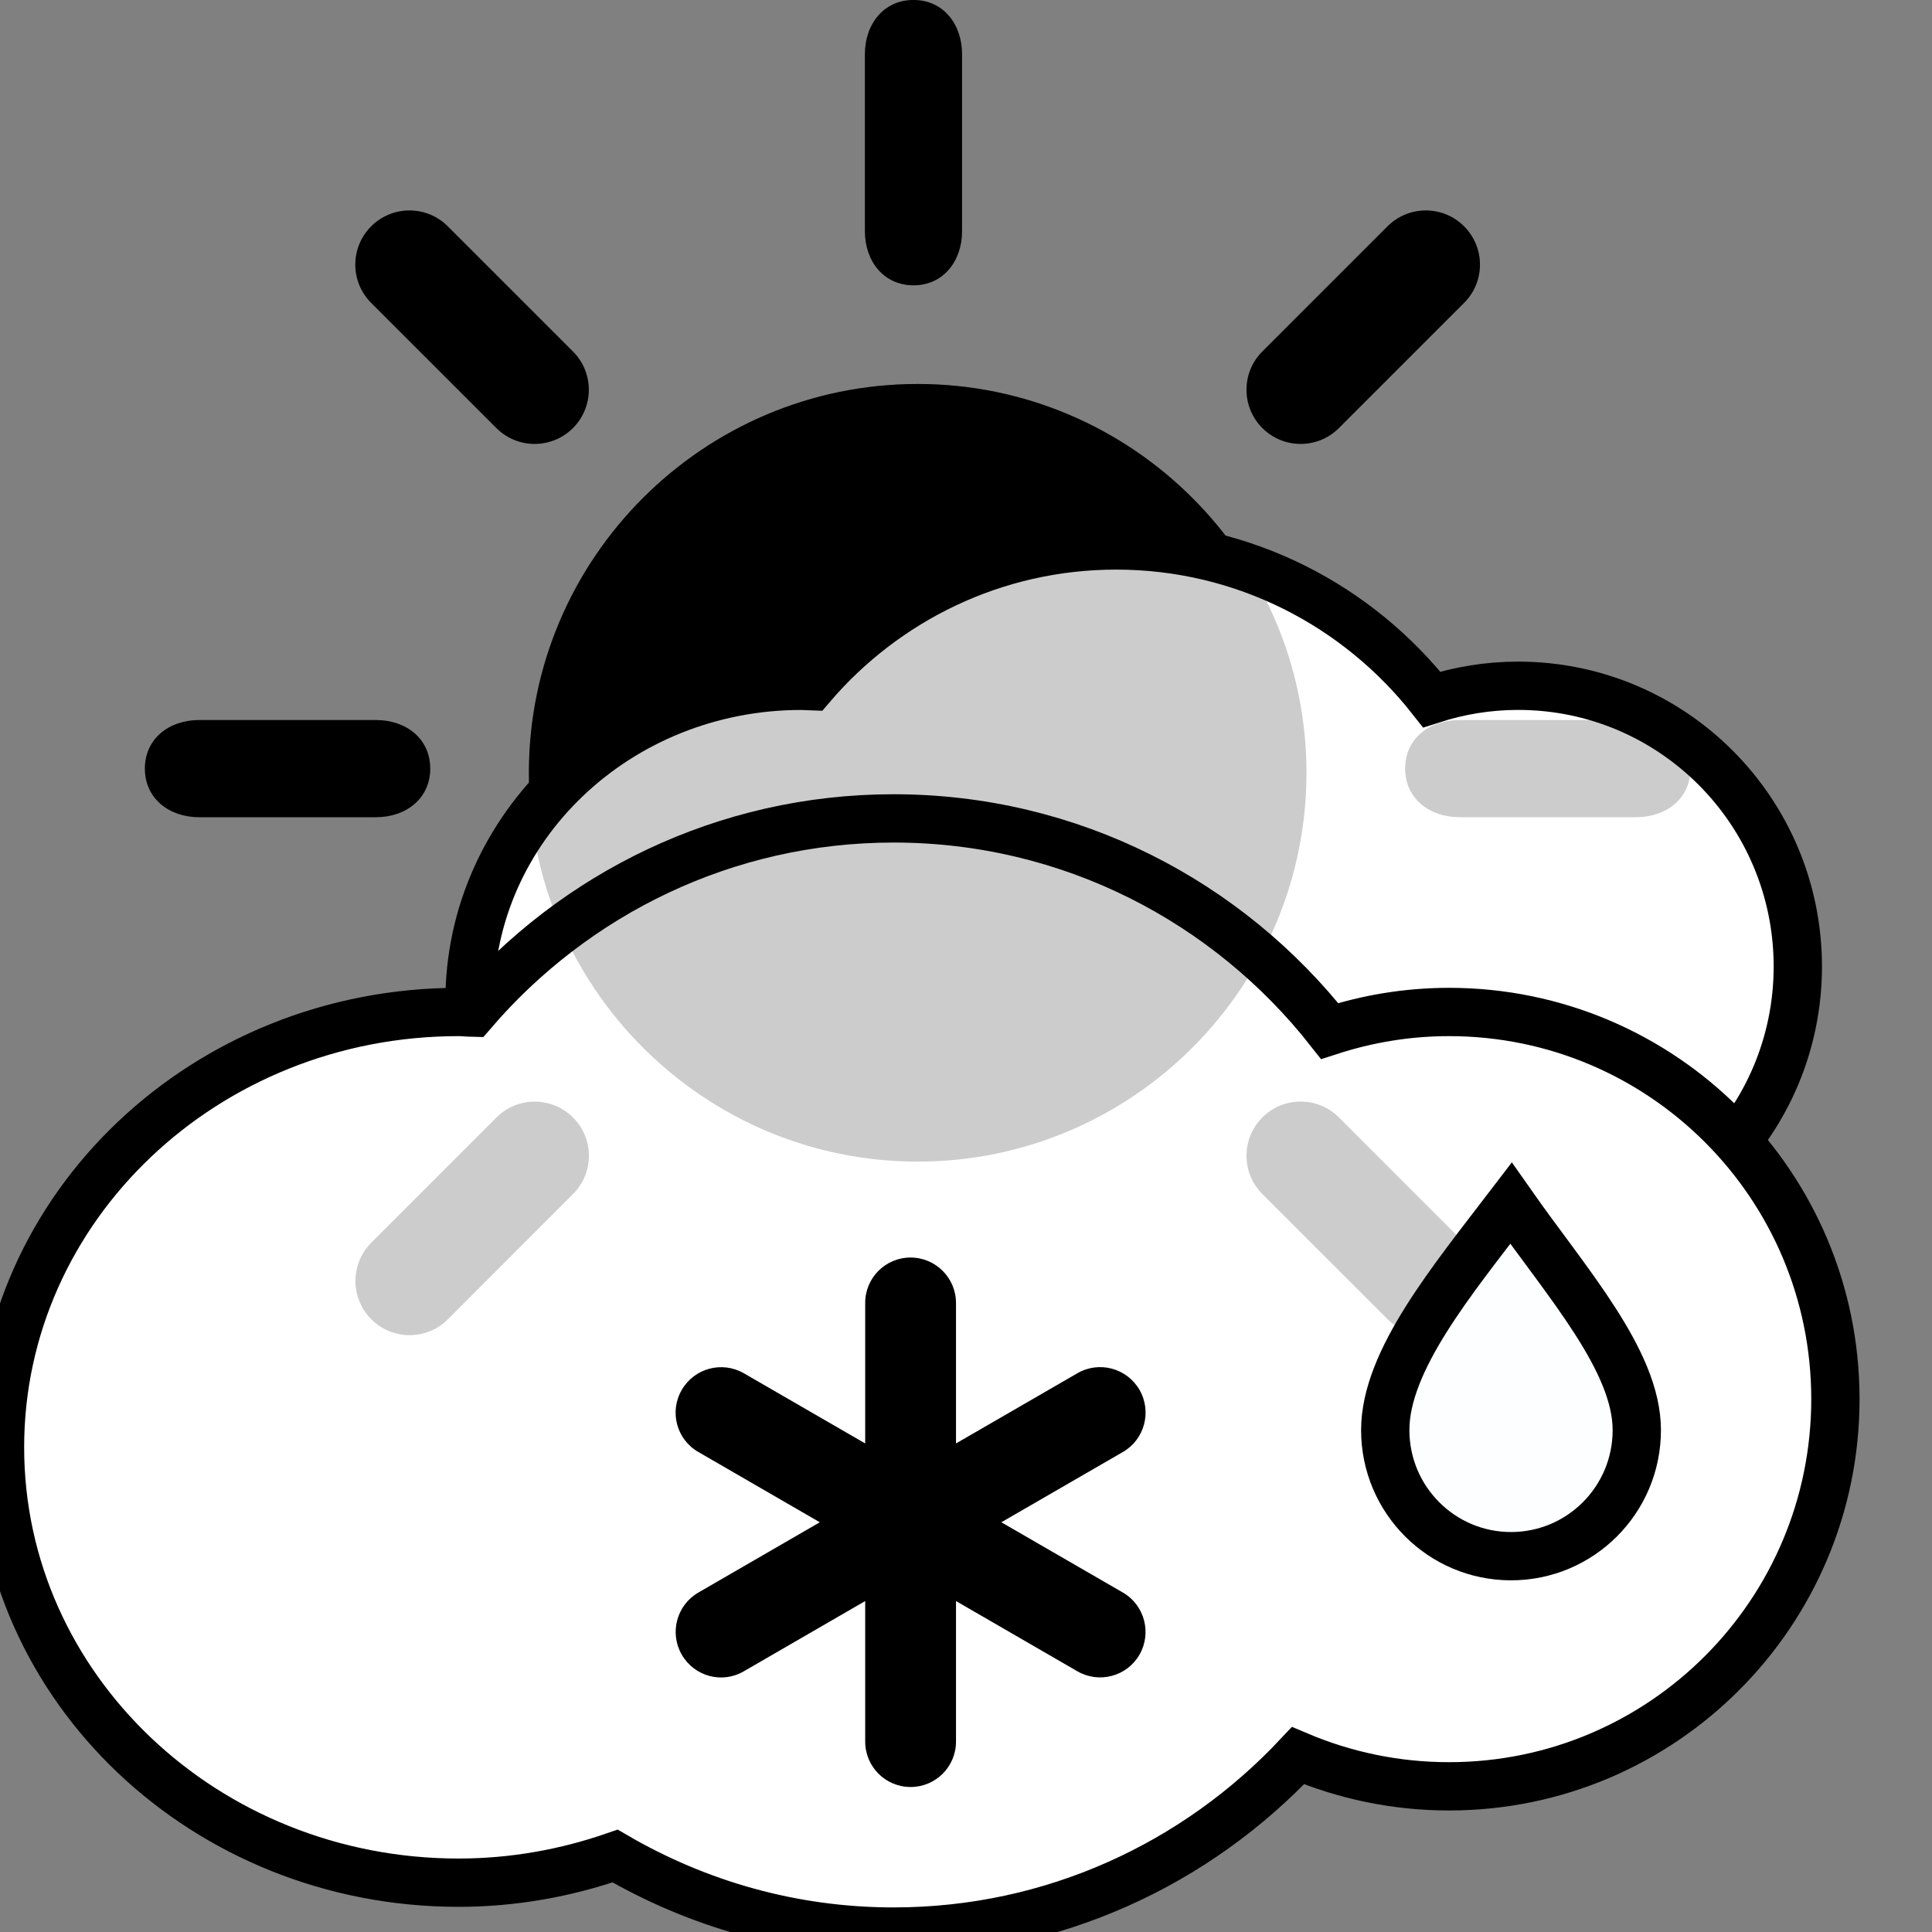 <?xml version="1.0" encoding="UTF-8" standalone="no"?>
<!-- Generator: Adobe Illustrator 16.0.4, SVG Export Plug-In . SVG Version: 6.00 Build 0)  -->

<svg
   version="1.1"
   id="_x37__1_"
   x="0px"
   y="0px"
   width="40px"
   height="40px"
   viewBox="0 0 40 40"
   enable-background="new 0 0 40 40"
   xml:space="preserve"
   sodipodi:docname="7.svg"
   inkscape:version="1.3 (0e150ed6c4, 2023-07-21)"
   xmlns:inkscape="http://www.inkscape.org/namespaces/inkscape"
   xmlns:sodipodi="http://sodipodi.sourceforge.net/DTD/sodipodi-0.dtd"
   xmlns="http://www.w3.org/2000/svg"
   xmlns:svg="http://www.w3.org/2000/svg"><rect x="0" y="0" width="40" height="40" fill="#808080" stroke="none"/><defs
   id="defs7" /><sodipodi:namedview
   id="namedview7"
   pagecolor="#ffffff"
   bordercolor="#000000"
   borderopacity="0.25"
   inkscape:showpageshadow="2"
   inkscape:pageopacity="0.0"
   inkscape:pagecheckerboard="0"
   inkscape:deskcolor="#d1d1d1"
   inkscape:zoom="18.864977"
   inkscape:cx="19.056477"
   inkscape:cy="20.514205"
   inkscape:window-width="1920"
   inkscape:window-height="1094"
   inkscape:window-x="-9"
   inkscape:window-y="-9"
   inkscape:window-maximized="1"
   inkscape:current-layer="_x37__1_" />&#10;<path
   fill="#000000"
   d="M27.721,8.862c-0.438,0.438-1.147,0.438-1.585,0s-0.438-1.147,0-1.585l2.591-2.591  c0.438-0.438,1.148-0.438,1.585,0c0.438,0.438,0.439,1.147,0,1.585L27.721,8.862z M19,24.05c-4.438,0-8.05-3.613-8.05-8.05  c0-4.438,3.612-8.05,8.05-8.05c4.438,0,8.049,3.612,8.049,8.05C27.049,20.437,23.438,24.05,19,24.05z M10.277,8.862L7.685,6.271  c-0.438-0.438-0.438-1.147,0-1.585s1.148-0.438,1.586,0l2.591,2.591c0.438,0.438,0.438,1.147,0,1.585  C11.425,9.3,10.714,9.3,10.277,8.862z M10.278,23.137c0.438-0.439,1.148-0.438,1.586,0s0.438,1.146,0,1.584l-2.591,2.593  c-0.438,0.438-1.148,0.438-1.585,0c-0.438-0.438-0.438-1.147,0-1.587L10.278,23.137z M27.721,23.135l2.591,2.592  c0.44,0.438,0.44,1.146,0,1.584c-0.437,0.438-1.146,0.438-1.585,0l-2.591-2.59c-0.438-0.438-0.438-1.148,0-1.586  C26.575,22.697,27.283,22.697,27.721,23.135z M19.918,4.786c0,0.619-0.388,1.121-1.005,1.121c-0.619-0.001-1.006-0.502-1.006-1.121  V1.122c0-0.62,0.387-1.122,1.006-1.122c0.618,0,1.005,0.502,1.005,1.122V4.786z M7.786,16.919H4.121C3.502,16.919,3,16.531,3,15.914  c0-0.622,0.502-1.006,1.121-1.006h3.665c0.62,0,1.121,0.384,1.121,1.006C8.907,16.531,8.406,16.919,7.786,16.919z M30.214,14.908  h3.663c0.621,0,1.123,0.384,1.123,1.006c0,0.618-0.502,1.005-1.123,1.005h-3.663c-0.62,0-1.122-0.388-1.122-1.005  C29.092,15.292,29.593,14.908,30.214,14.908z"
   id="path1" />&#10;<linearGradient
   id="SVGID_1_"
   gradientUnits="userSpaceOnUse"
   x1="25.331"
   y1="53.825"
   x2="25.331"
   y2="52.817"
   gradientTransform="matrix(27.28 0 0 16.564 -667.562 -863.609)">&#10;	<stop
   offset="0"
   style="stop-color:#888888"
   id="stop1" />&#10;	<stop
   offset="1"
   style="stop-color:#BEBEBE"
   id="stop2" />&#10;</linearGradient>&#10;<path
   fill="url(#SVGID_1_)"
   d="M31.43,14.198c-0.626,0-1.224,0.102-1.788,0.284c-1.523-1.939-3.881-3.189-6.533-3.189  c-2.524,0-4.785,1.133-6.309,2.916c-0.071-0.002-0.138-0.01-0.209-0.01c-3.795,0-6.87,2.922-6.87,6.529  c0,3.607,3.075,6.531,6.87,6.531c0.825,0,1.613-0.146,2.347-0.399c1.227,0.717,2.648,1.133,4.171,1.133  c2.391,0,4.541-1.019,6.061-2.64c0.694,0.298,1.458,0.462,2.262,0.462c3.2,0,5.79-2.6,5.79-5.807  C37.219,16.796,34.629,14.198,31.43,14.198z"
   id="path2"
   style="fill:#ffffff;fill-opacity:1;stroke:#000000;stroke-opacity:1" />&#10;<linearGradient
   id="SVGID_2_"
   gradientUnits="userSpaceOnUse"
   x1="19.592"
   y1="40.232"
   x2="19.592"
   y2="39.232"
   gradientTransform="matrix(38 0 0 23.047 -725.5 -887.266)">&#10;	<stop
   offset="0"
   style="stop-color:#888888"
   id="stop3" />&#10;	<stop
   offset="1"
   style="stop-color:#BEBEBE"
   id="stop4" />&#10;</linearGradient>&#10;<path
   fill="url(#SVGID_2_)"
   d="M30,20.952c-0.863,0-1.691,0.141-2.471,0.394c-2.105-2.678-5.363-4.402-9.029-4.402  c-3.489,0-6.609,1.564-8.718,4.022c-0.097-0.002-0.191-0.014-0.288-0.014C4.25,20.952,0,24.988,0,29.965  c0,4.979,4.25,9.014,9.494,9.014c1.14,0,2.228-0.201,3.241-0.552c1.697,0.989,3.662,1.564,5.765,1.564  c3.307,0,6.275-1.405,8.374-3.642c0.96,0.407,2.017,0.635,3.126,0.635c4.419,0,8-3.59,8-8.018C38,24.54,34.419,20.952,30,20.952z"
   id="path4"
   style="stroke:#000000;stroke-opacity:1;fill:#ffffff;fill-opacity:1" />&#10;<path
   opacity="0.2"
   fill="#000000"
   enable-background="new    "
   d="M27.721,8.862c-0.438,0.438-1.147,0.438-1.585,0  s-0.438-1.147,0-1.585l2.591-2.591c0.438-0.438,1.148-0.438,1.585,0c0.438,0.438,0.439,1.147,0,1.585L27.721,8.862z M19,24.05  c-4.438,0-8.05-3.613-8.05-8.05c0-4.438,3.612-8.05,8.05-8.05c4.438,0,8.049,3.612,8.049,8.05C27.049,20.437,23.438,24.05,19,24.05z   M10.277,8.862L7.685,6.271c-0.438-0.438-0.438-1.147,0-1.585s1.148-0.438,1.586,0l2.591,2.591c0.438,0.438,0.438,1.147,0,1.585  C11.425,9.3,10.714,9.3,10.277,8.862z M10.278,23.137c0.438-0.439,1.148-0.438,1.586,0s0.438,1.146,0,1.584l-2.591,2.593  c-0.438,0.438-1.148,0.438-1.585,0c-0.438-0.438-0.438-1.147,0-1.587L10.278,23.137z M27.721,23.135l2.591,2.592  c0.44,0.438,0.44,1.146,0,1.584c-0.437,0.438-1.146,0.438-1.585,0l-2.591-2.59c-0.438-0.438-0.438-1.148,0-1.586  C26.575,22.697,27.283,22.697,27.721,23.135z M19.918,4.786c0,0.619-0.388,1.121-1.005,1.121c-0.619-0.001-1.006-0.502-1.006-1.121  V1.122c0-0.62,0.387-1.122,1.006-1.122c0.618,0,1.005,0.502,1.005,1.122V4.786z M7.786,16.919H4.121C3.502,16.919,3,16.531,3,15.914  c0-0.622,0.502-1.006,1.121-1.006h3.665c0.62,0,1.121,0.384,1.121,1.006C8.907,16.531,8.406,16.919,7.786,16.919z M30.214,14.908  h3.663c0.621,0,1.123,0.384,1.123,1.006c0,0.618-0.502,1.005-1.123,1.005h-3.663c-0.62,0-1.122-0.388-1.122-1.005  C29.092,15.292,29.593,14.908,30.214,14.908z"
   id="path5" />&#10;<path
   fill="#9CDEFF"
   d="M31.284,32.219c-1.438,0-2.604-1.169-2.604-2.611c0-1.439,1.385-3.1,2.604-4.696  c1.155,1.647,2.604,3.257,2.604,4.696C33.889,31.05,32.723,32.219,31.284,32.219z"
   id="path6"
   style="fill:#fdfeff;fill-opacity:1;stroke:#000000;stroke-opacity:1" />&#10;<path
   fill="#000000"
   d="M23.248,30.062l-2.516,1.455l2.516,1.455c0.449,0.26,0.602,0.836,0.344,1.286  c-0.26,0.45-0.834,0.604-1.285,0.345l-2.514-1.455v2.91c0,0.521-0.422,0.94-0.94,0.94c-0.52,0-0.94-0.421-0.94-0.94v-2.91  l-2.514,1.455c-0.45,0.263-1.025,0.105-1.284-0.345c-0.259-0.45-0.106-1.026,0.344-1.286l2.514-1.455l-2.514-1.455  c-0.452-0.258-0.605-0.836-0.344-1.285c0.259-0.45,0.834-0.604,1.284-0.346l2.514,1.454v-2.907c-0.002-0.521,0.42-0.943,0.94-0.942  c0.518,0,0.94,0.421,0.94,0.942v2.907l2.514-1.454c0.451-0.261,1.025-0.104,1.285,0.344C23.852,29.227,23.697,29.803,23.248,30.062z  "
   id="path7" />&#10;</svg>
